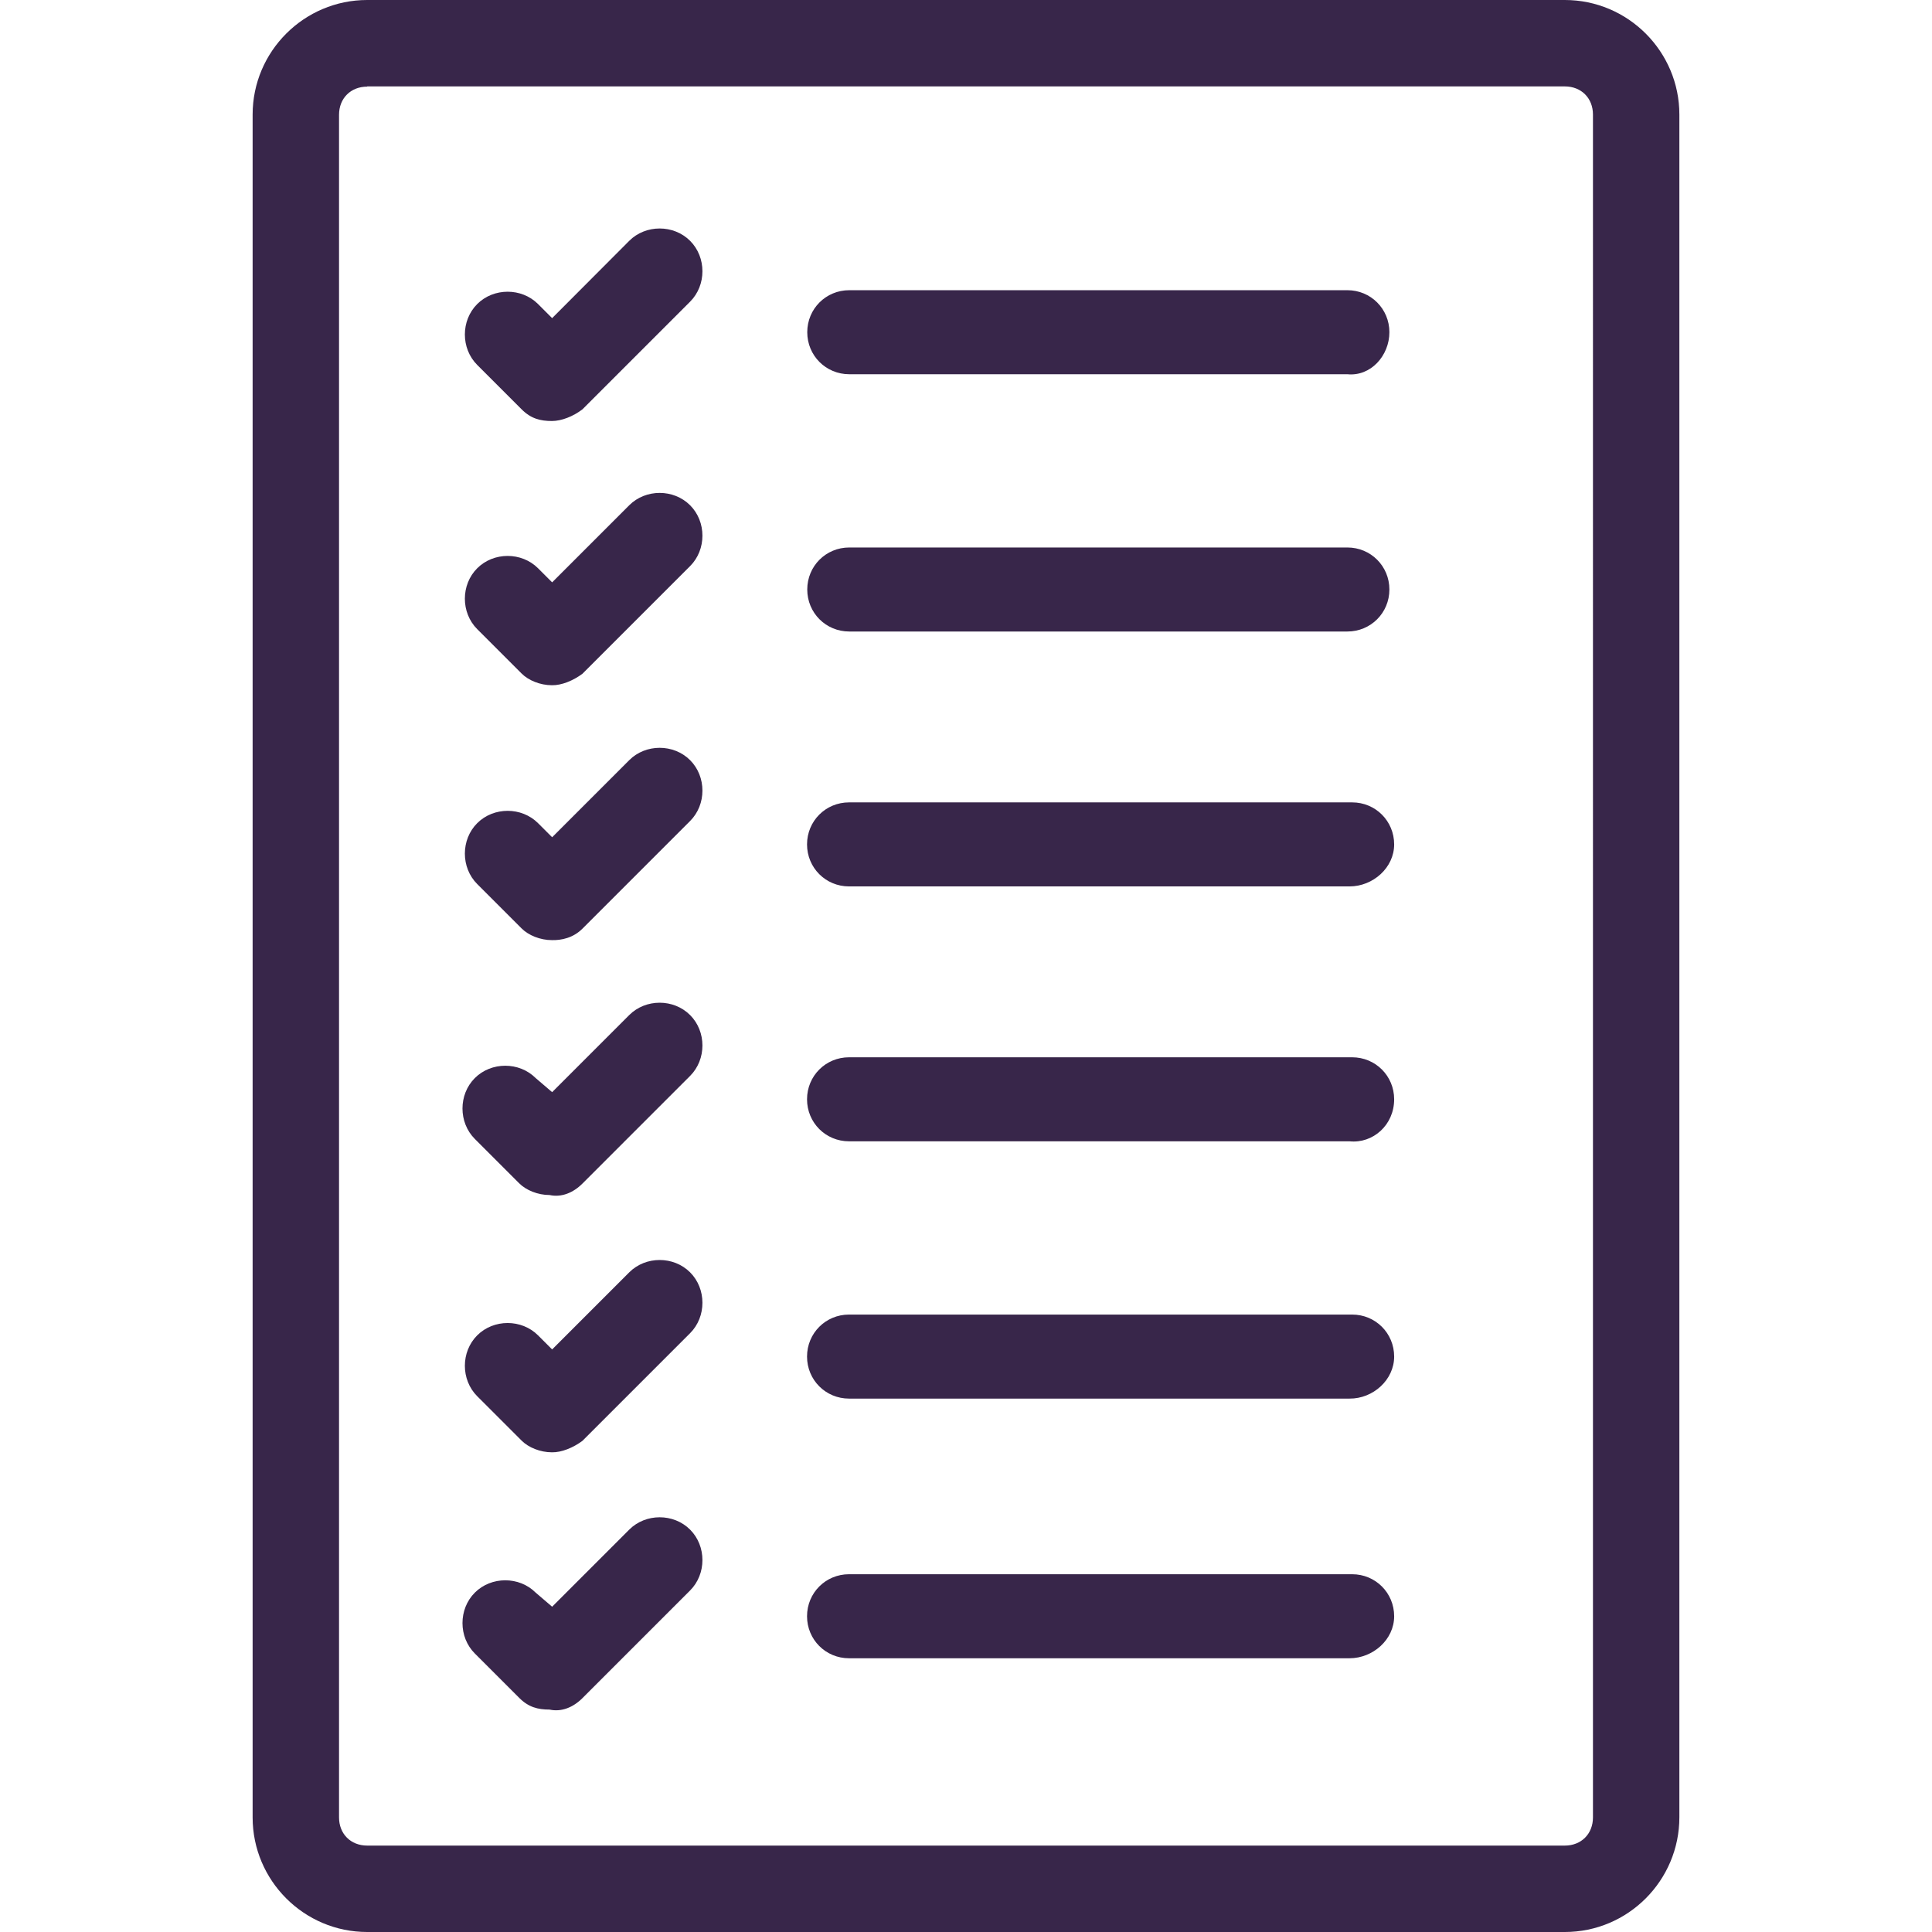 <svg xmlns="http://www.w3.org/2000/svg" viewBox="0 0 792 792"><path d="M641.475 792h-490.95c-25.924 0-46.964-21.129-46.964-46.964V46.964C103.561 21.041 124.69 0 150.525 0h490.949c25.924 0 46.964 21.129 46.964 46.964v697.983c.001 25.924-21.04 47.053-46.963 47.053zM150.525 35.512c-6.747 0-11.541 4.794-11.541 11.541v697.983c0 6.747 4.794 11.541 11.541 11.541h490.949c6.747 0 11.541-4.794 11.541-11.541V46.964c0-6.747-4.794-11.541-11.541-11.541H150.525v.089zm420.992 520.601c0-9.588-7.635-17.223-17.223-17.223H348.059c-9.588 0-17.223 7.635-17.223 17.223s7.635 17.223 17.223 17.223h205.169c9.588.089 18.289-7.634 18.289-17.223zm0 106.447c0-9.588-7.635-17.223-17.223-17.223H348.059c-9.588 0-17.223 7.635-17.223 17.223s7.635 17.223 17.223 17.223h205.169c9.588 0 18.289-7.635 18.289-17.223zm0-211.916c0-9.588-7.635-17.223-17.223-17.223H348.059c-9.588 0-17.223 7.635-17.223 17.223s7.635 17.223 17.223 17.223h205.169c9.588.976 18.289-6.659 18.289-17.223zm0-104.494c0-9.588-7.635-17.223-17.223-17.223H348.059c-9.588 0-17.223 7.635-17.223 17.223s7.635 17.223 17.223 17.223h205.169c9.588.001 18.289-7.634 18.289-17.223zm-1.953-104.493c0-9.588-7.635-17.223-17.223-17.223H348.148c-9.588 0-17.223 7.635-17.223 17.223s7.635 17.223 17.223 17.223H552.34c9.589 0 17.224-7.635 17.224-17.223zm0-105.47c0-9.588-7.635-17.223-17.223-17.223H348.148c-9.588 0-17.223 7.635-17.223 17.223s7.635 17.223 17.223 17.223H552.34c9.589.977 17.224-7.634 17.224-17.223zm-330.792 31.606l44.123-44.123c6.747-6.747 6.747-18.2 0-24.947s-18.2-6.747-24.947 0l-31.605 31.694-5.771-5.771c-6.747-6.747-18.2-6.747-24.947 0s-6.747 18.2 0 24.947l18.2 18.2c3.818 3.818 7.635 4.794 12.429 4.794 3.906 0 8.7-1.864 12.518-4.794zm0 108.399l44.123-44.123c6.747-6.747 6.747-18.2 0-24.947s-18.2-6.747-24.947 0l-31.605 31.605-5.771-5.771c-6.747-6.747-18.2-6.747-24.947 0s-6.747 18.2 0 24.947l18.2 18.2c2.841 2.841 7.635 4.794 12.429 4.794 3.906.089 8.7-1.864 12.518-4.705zm0 104.494l44.123-44.123c6.747-6.747 6.747-18.2 0-24.947s-18.2-6.747-24.947 0l-31.605 31.605-5.771-5.771c-6.747-6.747-18.2-6.747-24.947 0s-6.747 18.2 0 24.947l18.2 18.2c2.841 2.841 7.635 4.794 12.429 4.794 3.906.089 8.7-.888 12.518-4.705zm0 104.493l44.123-44.123c6.747-6.747 6.747-18.2 0-24.947s-18.2-6.747-24.947 0l-31.605 31.605-6.747-5.771c-6.747-6.747-18.2-6.747-24.947 0s-6.747 18.2 0 24.947l18.2 18.2c2.841 2.841 7.635 4.794 12.429 4.794 4.882 1.065 9.676-.888 13.494-4.705zm0 105.47l44.123-44.123c6.747-6.747 6.747-18.2 0-24.947s-18.2-6.747-24.947 0l-31.605 31.605-5.771-5.771c-6.747-6.747-18.2-6.747-24.947 0s-6.747 18.2 0 24.947l18.2 18.2c2.841 2.841 7.635 4.794 12.429 4.794 3.906.089 8.7-1.864 12.518-4.705zm0 105.469l44.123-44.123c6.747-6.747 6.747-18.2 0-24.947s-18.2-6.747-24.947 0l-31.605 31.605-6.747-5.771c-6.747-6.747-18.2-6.747-24.947 0s-6.747 18.2 0 24.947l18.2 18.2c3.817 3.818 7.635 4.794 12.429 4.794 4.882 1.066 9.676-.887 13.494-4.705z" fill="#38264a"/></svg>